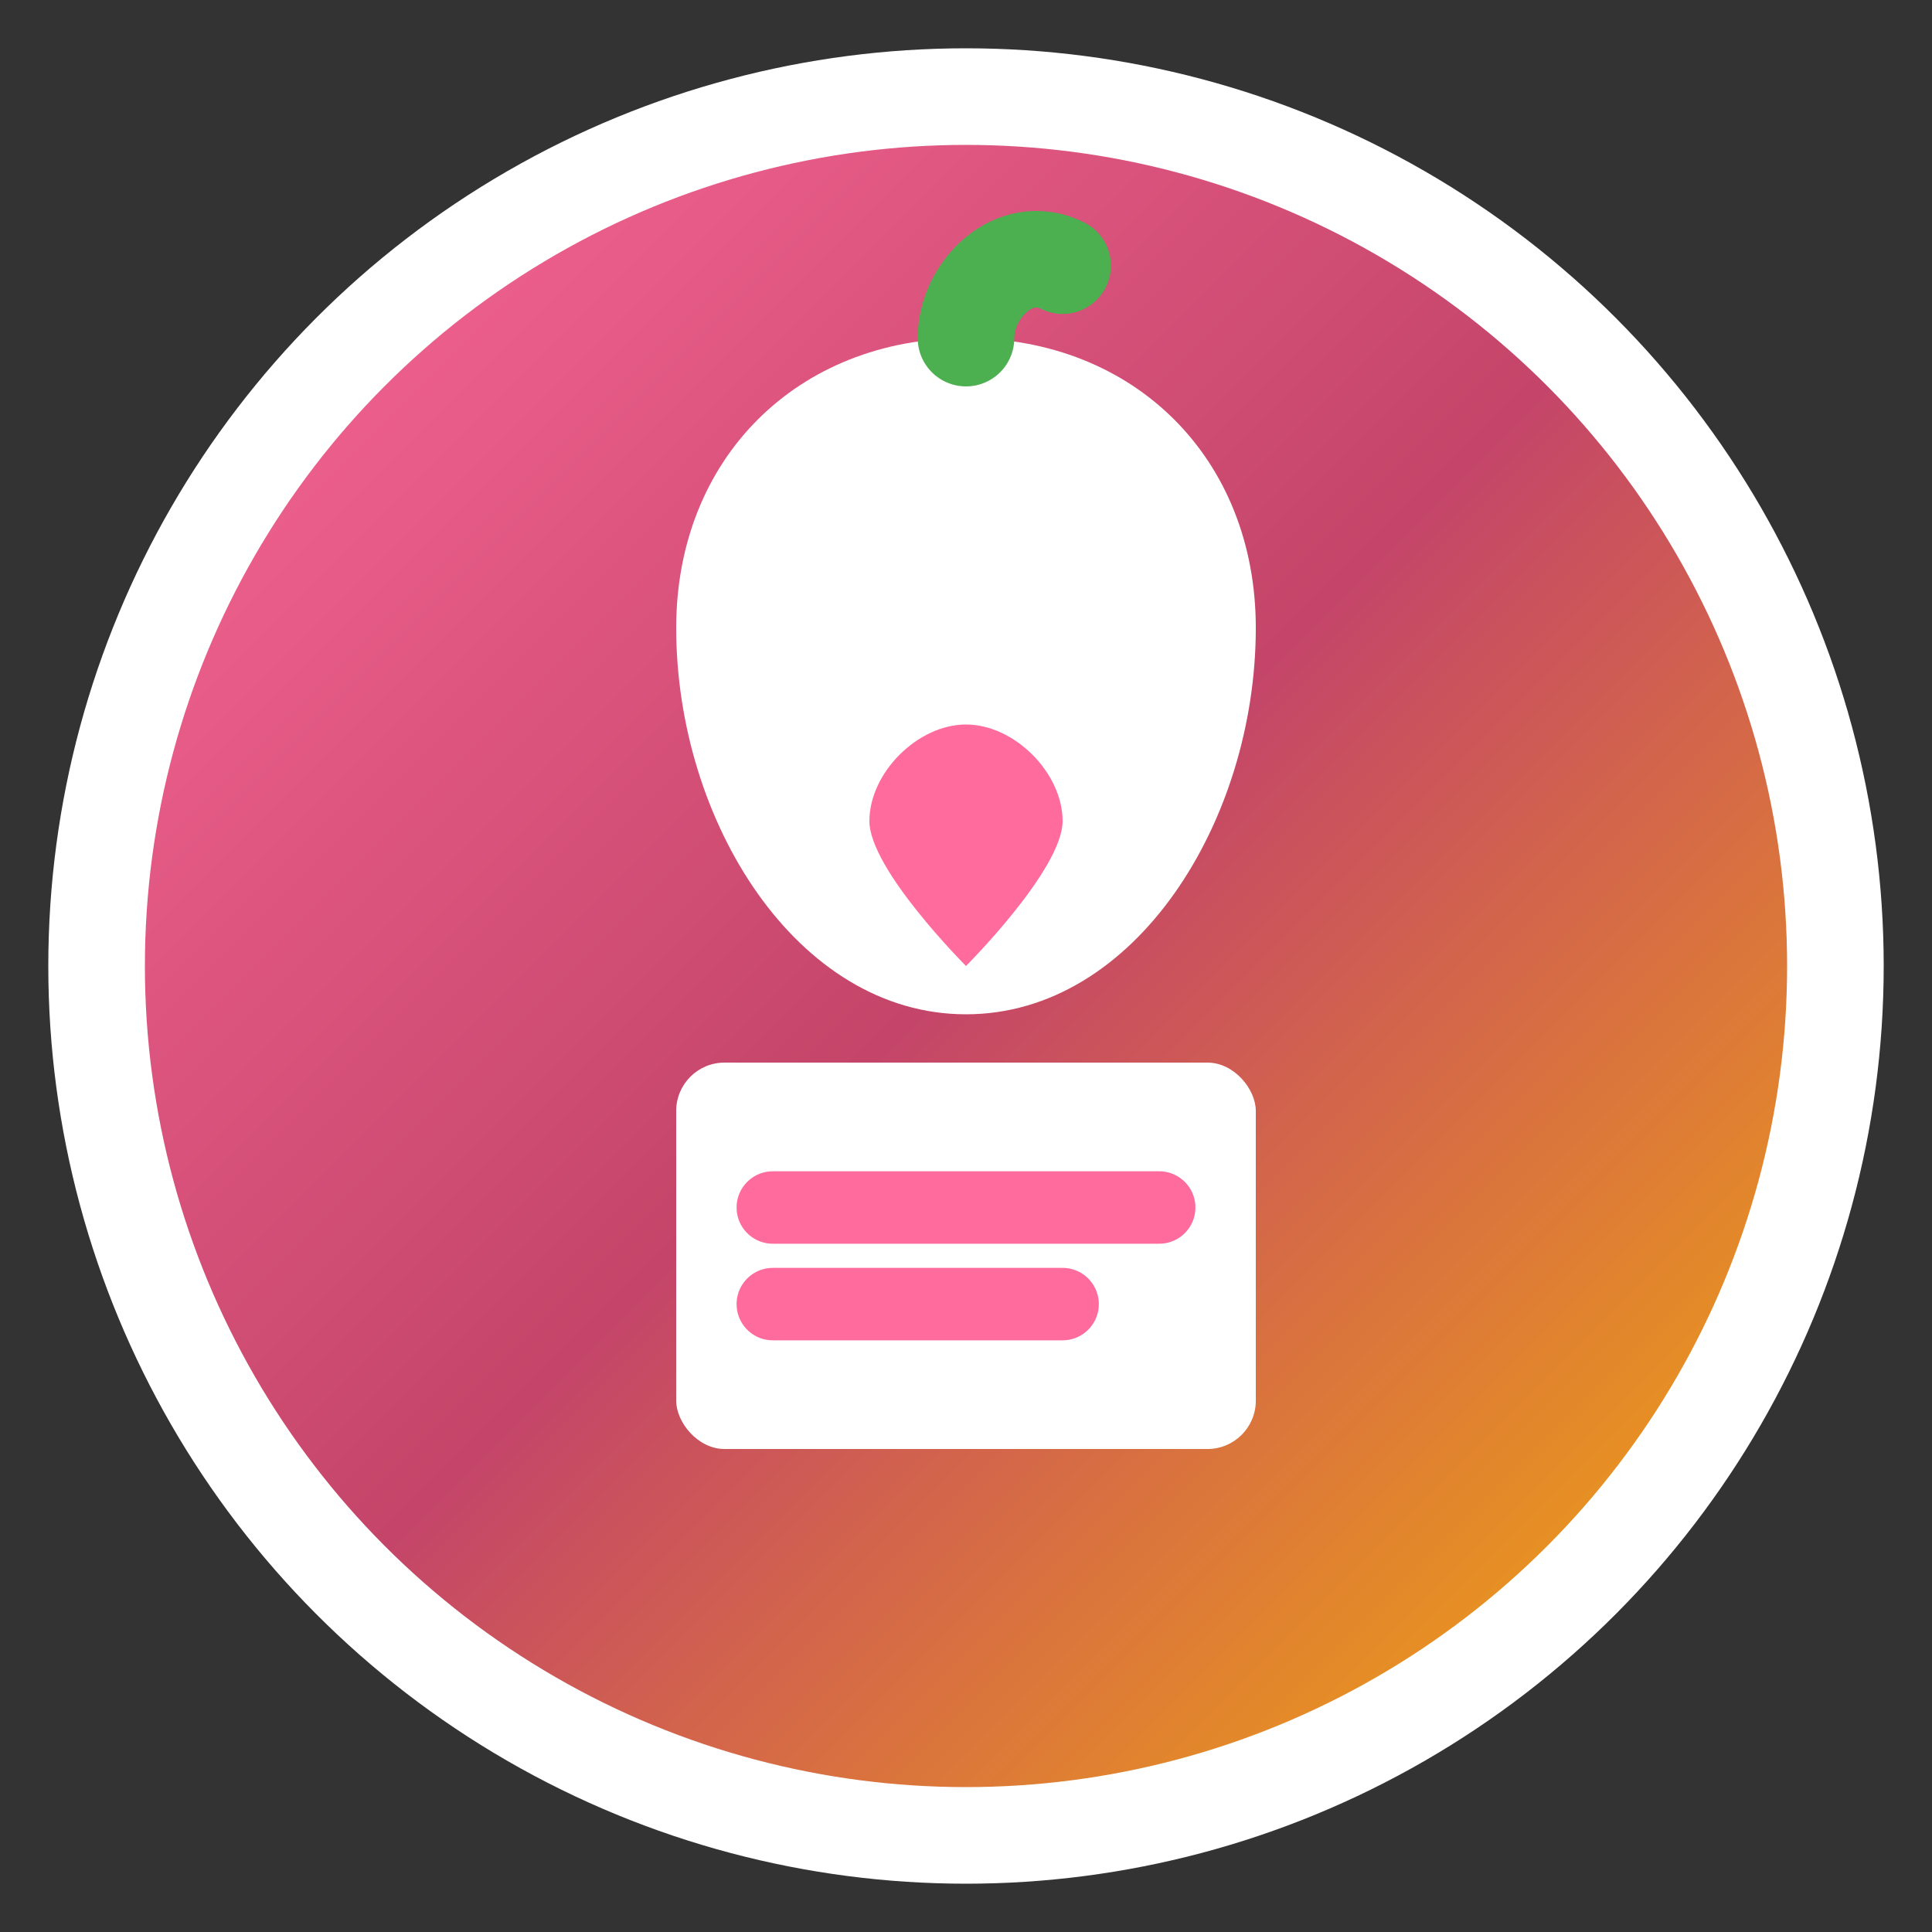 <svg width="40" height="40" viewBox="0 0 40 40" fill="none" xmlns="http://www.w3.org/2000/svg">
  <rect x="0" y="0" width="40" height="40" fill="#333333" stroke="none"/>
  <defs>
    <linearGradient id="logoGradient" x1="0%" y1="0%" x2="100%" y2="100%">
      <stop offset="0%" style="stop-color:#ff6b9d;stop-opacity:1" />
      <stop offset="50%" style="stop-color:#c44569;stop-opacity:1" />
      <stop offset="100%" style="stop-color:#f8b500;stop-opacity:1" />
    </linearGradient>
  </defs>
  
  <!-- Background Circle -->
  <circle cx="20" cy="20" r="18" fill="url(#logoGradient)" stroke="#fff" stroke-width="2"/>
  
  <!-- Apple Icon (Teacher Symbol) -->
  <path d="M20 7c3.5 0 6 2.5 6 6 0 4-2.5 8-6 8s-6-4-6-8c0-3.5 2.5-6 6-6z" 
        fill="#fff" stroke="none"/>
  
  <!-- Apple Leaf -->
  <path d="M20 7c0-1 1-2 2-1.5" stroke="#4caf50" stroke-width="2" fill="none" stroke-linecap="round"/>
  
  <!-- Book/PDF Icon -->
  <rect x="14" y="22" width="12" height="8" rx="1" fill="#fff" stroke="none"/>
  <path d="M16 25h8" stroke="#ff6b9d" stroke-width="1.5" stroke-linecap="round"/>
  <path d="M16 27h6" stroke="#ff6b9d" stroke-width="1.5" stroke-linecap="round"/>
  
  <!-- Heart (Love for Education) -->
  <path d="M18 17c0-1 1-2 2-2s2 1 2 2c0 1-2 3-2 3s-2-2-2-3z" fill="#ff6b9d"/>
</svg>
